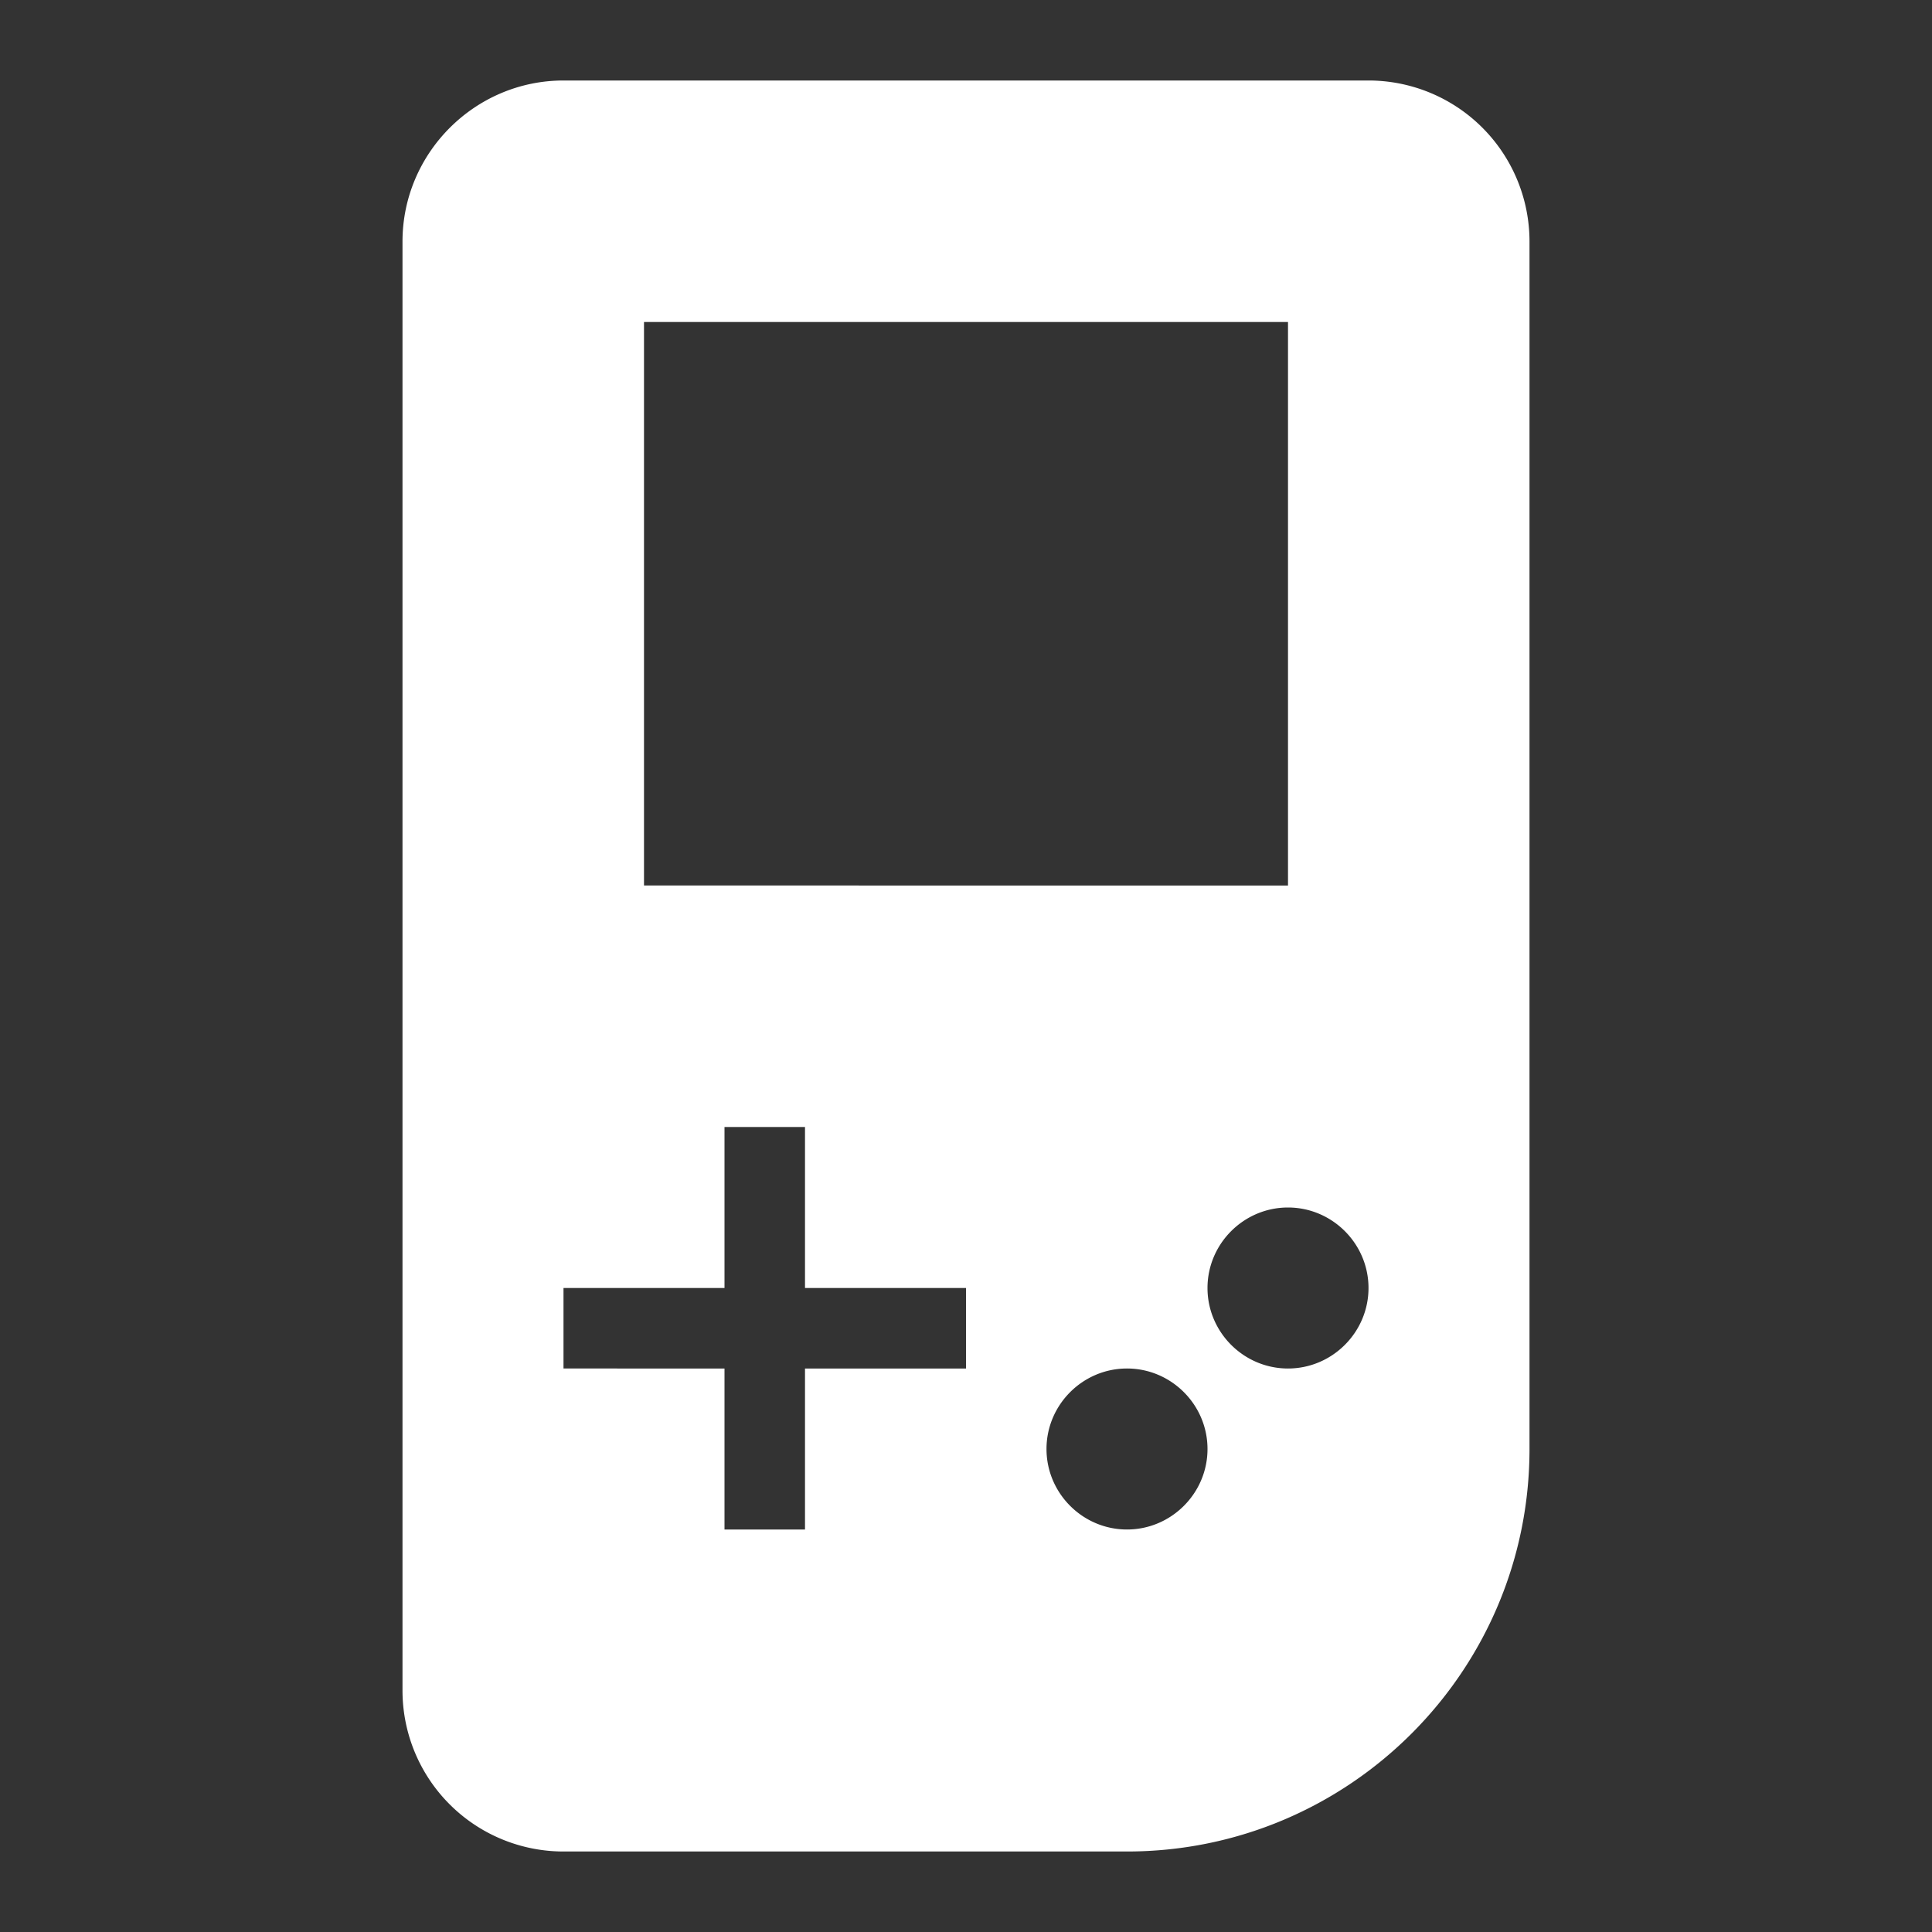 <svg width="64" height="64" viewBox="0 0 24 24"><rect x="0" y="0" width="24" height="24" fill="#333333" stroke="none"/><title>nintendo game boy</title><g fill="#ffffff" class="nc-icon-wrapper"><g transform="translate(0 0)"><path d="M7 1c-1.1 0-2 .9-2 2v18a2 2 0 0 0 2 2h7c2.76 0 5-2.24 5-5V3a2 2 0 0 0-2-2H7m1 3h8v7H8V4m1 10h1v2h2v1h-2v2H9v-2H7v-1h2v-2m7 1c.55 0 1 .45 1 1s-.45 1-1 1-1-.45-1-1 .45-1 1-1m-2 2c.55 0 1 .45 1 1s-.45 1-1 1-1-.45-1-1 .45-1 1-1z" class="nc-icon-wrapper"></path></g></g></svg>